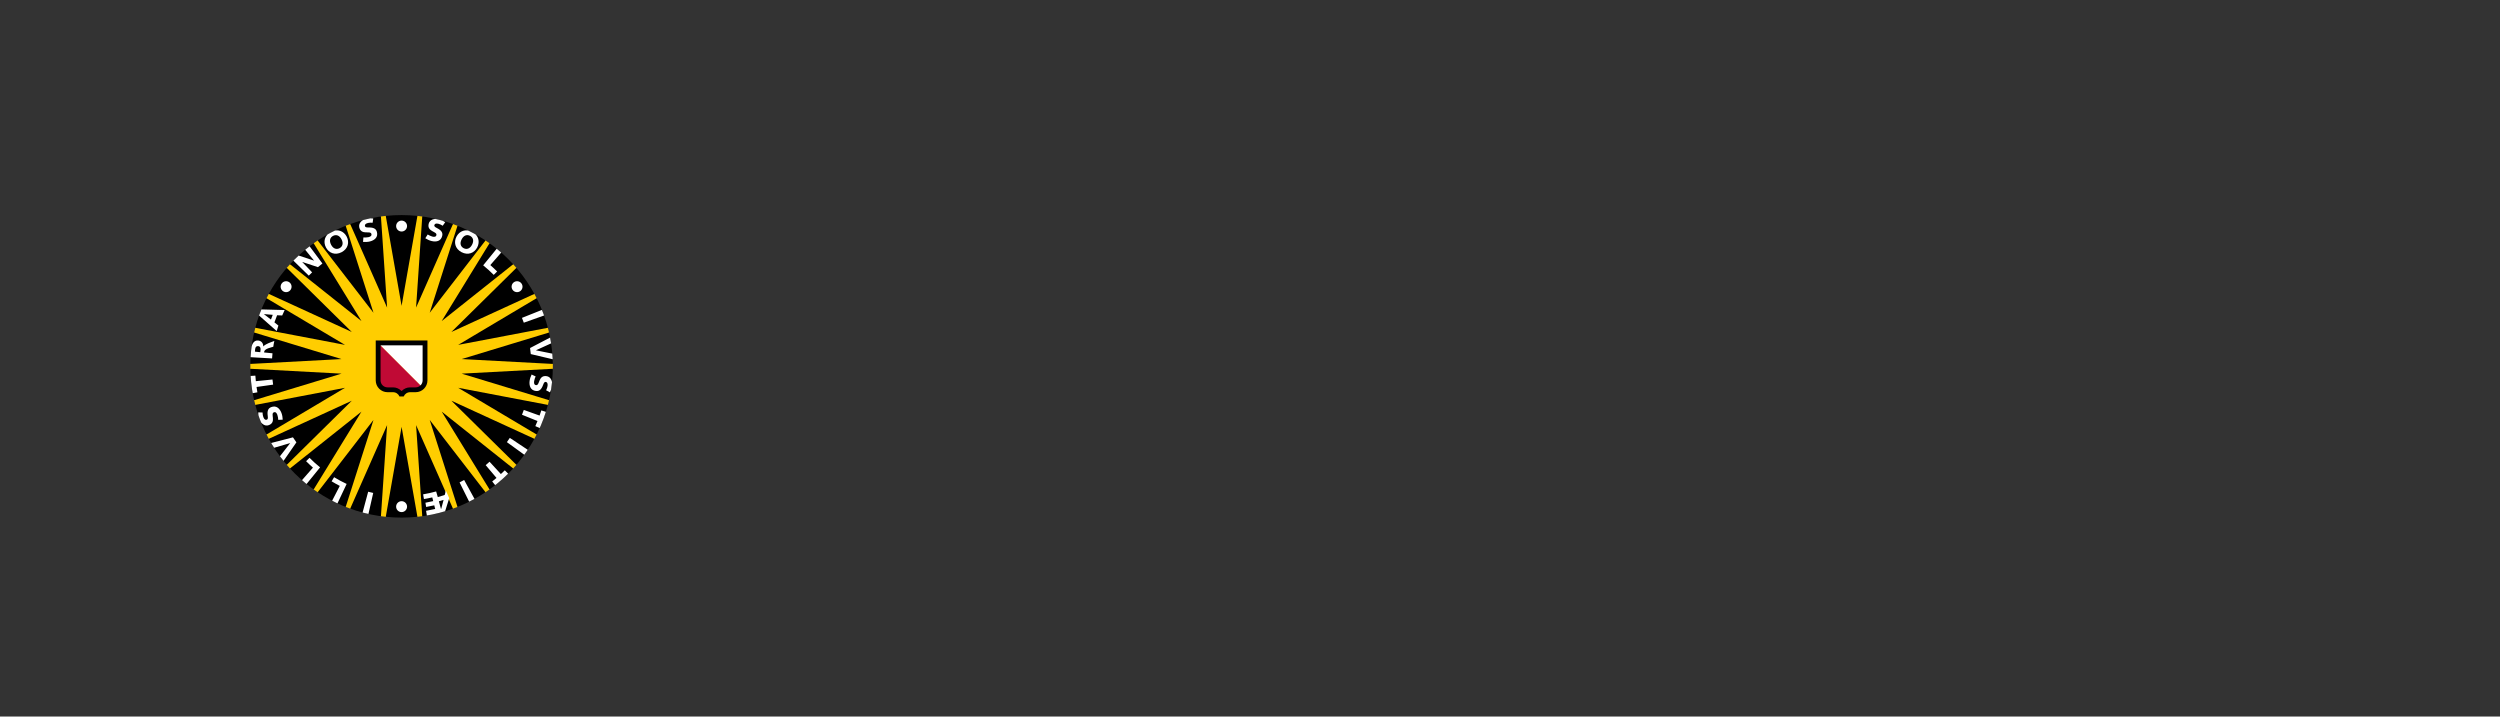 <?xml version="1.0" encoding="UTF-8" standalone="no"?>
<!-- Created with Inkscape (http://www.inkscape.org/) -->

<svg
   version="1.1"
   id="svg2"
   xml:space="preserve"
   width="593.385"
   height="170.079"
   viewBox="0 0 593.385 170.079"
   sodipodi:docname="UU_logo.svg"
   inkscape:version="1.1.2 (0a00cf5339, 2022-02-04)"
   xmlns:inkscape="http://www.inkscape.org/namespaces/inkscape"
   xmlns:sodipodi="http://sodipodi.sourceforge.net/DTD/sodipodi-0.dtd"
   xmlns="http://www.w3.org/2000/svg"
   xmlns:svg="http://www.w3.org/2000/svg"><rect x="0" y="0" width="593.385" height="170.079" fill="#333333" stroke="none"/><defs
     id="defs6"><clipPath
       clipPathUnits="userSpaceOnUse"
       id="clipPath20"><path
         d="m 44.572,62.359 c 0,-14.875 12.06,-26.933 26.936,-26.933 v 0 c 14.874,0 26.932,12.058 26.932,26.933 v 0 c 0,14.874 -12.058,26.935 -26.932,26.935 v 0 c -14.876,0 -26.936,-12.061 -26.936,-26.935"
         id="path18" /></clipPath><clipPath
       clipPathUnits="userSpaceOnUse"
       id="clipPath36"><path
         d="M 0,127.559 H 445.039 V 0 H 0 Z"
         id="path34" /></clipPath><clipPath
       clipPathUnits="userSpaceOnUse"
       id="clipPath64"><path
         d="M 0,127.559 H 445.039 V 0 H 0 Z"
         id="path62" /></clipPath></defs><sodipodi:namedview
     id="namedview4"
     pagecolor="#ffffff"
     bordercolor="#666666"
     borderopacity="1.0"
     inkscape:pageshadow="2"
     inkscape:pageopacity="0.0"
     inkscape:pagecheckerboard="0"
     showgrid="false"
     inkscape:zoom="2.2262095"
     inkscape:cx="296.69266"
     inkscape:cy="85.122269"
     inkscape:window-width="1920"
     inkscape:window-height="1020"
     inkscape:window-x="1920"
     inkscape:window-y="0"
     inkscape:window-maximized="1"
     inkscape:current-layer="g32" /><g
     id="g8"
     inkscape:groupmode="layer"
     inkscape:label="UU_logo_2021_NL_RGB_payoff"
     transform="matrix(1.333,0,0,-1.333,0,170.079)"><g
       id="g10"
       transform="translate(67.314,88.387)"><path
         d="M 0,0 0.511,0.655 1.377,0.76 2.031,0.247 H 6.352 L 7.006,0.76 7.87,0.655 8.383,0.001 l 4.197,-1.035 0.757,0.343 0.814,-0.31 0.341,-0.759 3.822,-2.004 0.817,0.149 0.716,-0.493 0.15,-0.82 3.236,-2.864 0.828,-0.052 0.576,-0.651 -0.049,-0.83 2.452,-3.551 0.794,-0.248 0.406,-0.771 -0.247,-0.793 1.532,-4.041 0.713,-0.43 0.207,-0.845 -0.429,-0.711 0.519,-4.289 0.588,-0.588 v -0.873 l -0.588,-0.586 -0.519,-4.285 0.431,-0.711 -0.207,-0.848 -0.713,-0.428 -1.532,-4.041 0.247,-0.793 -0.407,-0.773 -0.792,-0.246 -2.455,-3.555 0.049,-0.832 -0.576,-0.65 -0.828,-0.049 -3.231,-2.864 -0.151,-0.818 -0.715,-0.496 -0.818,0.152 -3.827,-2.007 -0.34,-0.76 -0.814,-0.309 -0.758,0.342 -4.191,-1.035 -0.513,-0.654 -0.865,-0.104 -0.653,0.514 H 2.035 l -0.654,-0.514 -0.864,0.104 -0.513,0.654 -4.196,1.035 -0.757,-0.342 -0.814,0.309 -0.342,0.76 -3.822,2.003 -0.817,-0.15 -0.717,0.496 -0.149,0.819 -3.236,2.865 -0.829,0.049 -0.578,0.65 0.049,0.832 -2.451,3.549 -0.794,0.248 -0.405,0.771 0.248,0.795 -1.533,4.041 -0.711,0.428 -0.209,0.848 0.43,0.709 -0.521,4.291 -0.588,0.586 v 0.873 l 0.588,0.588 0.52,4.283 -0.431,0.713 0.209,0.845 0.711,0.43 1.533,4.041 -0.248,0.793 0.405,0.772 0.793,0.248 2.455,3.554 -0.05,0.83 0.578,0.651 0.829,0.052 3.231,2.862 0.149,0.818 0.718,0.495 0.817,-0.151 3.827,2.008 0.341,0.759 0.814,0.31 0.757,-0.343 z"
         style="fill:#ffcd00;fill-opacity:1;fill-rule:nonzero;stroke:none"
         id="path12" /></g><g
       id="g14"><g
         id="g16"
         clip-path="url(#clipPath20)"><g
           id="g22"
           transform="translate(80.747,36.818)"><path
             d="m 0,0 -6.66,15.08 1.114,-16.449 m -12.933,52.452 6.66,-15.081 -1.114,16.449 m -11.387,-4.32 10.074,-13.051 -5.016,15.707 m -10.028,-6.924 12.906,-10.258 -8.63,14.047 m -8.077,-9.117 14.985,-6.875 -11.739,11.576 m -5.664,-10.787 16.195,-3.086 -14.168,8.426 m -2.916,-11.828 16.463,0.877 -15.775,4.793 m 0,-12.182 15.775,4.793 -16.463,0.879 m 2.916,-11.83 14.168,8.43 -16.195,-3.086 m 5.664,-10.789 11.739,11.574 -14.985,-6.875 m 8.077,-9.115 8.63,14.049 L -29.29,7.217 M -19.262,0.295 -14.246,16 -24.32,2.949 M -12.933,-1.369 -11.819,15.08 -18.479,0 M -6.383,-1.469 -9.239,14.768 -12.096,-1.469 M 5.842,2.949 -4.233,16 0.782,0.295 M 10.809,7.217 -2.095,17.479 6.534,3.43 M 14.611,12.545 -0.373,19.42 11.365,7.846 m 5.662,10.789 -16.193,3.086 14.167,-8.43 M 17.918,25.121 1.456,24.242 17.23,19.449 m 0,12.182 L 1.456,26.838 17.918,25.961 M 15.001,37.789 0.834,29.363 17.027,32.449 M 11.365,43.236 -0.373,31.66 14.611,38.535 M 6.534,47.652 -2.095,33.605 10.809,43.863 M 0.782,50.787 -4.233,35.08 5.842,48.131 M -5.546,52.451 -6.66,36.002 0,51.083 m -6.383,1.469 -2.856,-16.238 -2.857,16.238"
             style="fill:#000000;fill-opacity:1;fill-rule:nonzero;stroke:none"
             id="path24" /></g><g
           id="g26"
           transform="translate(51.746,75.992)"><path
             d="M 0,0 C 0.305,0.441 0.195,1.047 -0.247,1.352 -0.69,1.656 -1.296,1.547 -1.601,1.104 -1.906,0.662 -1.795,0.057 -1.352,-0.248 -0.911,-0.555 -0.305,-0.443 0,0 m 18.788,-38.613 c 0,-0.539 0.435,-0.973 0.974,-0.973 0.537,0 0.973,0.434 0.973,0.973 0,0.539 -0.436,0.974 -0.973,0.974 -0.539,0 -0.974,-0.435 -0.974,-0.974 M 39.521,0 c 0.304,-0.443 0.913,-0.555 1.354,-0.248 0.442,0.305 0.552,0.91 0.247,1.352 C 40.818,1.547 40.213,1.656 39.771,1.352 39.327,1.047 39.217,0.441 39.521,0 M 19.762,10.374 c 0.537,0 0.973,0.435 0.973,0.973 0,0.537 -0.436,0.972 -0.973,0.972 -0.539,0 -0.974,-0.435 -0.974,-0.972 0,-0.538 0.435,-0.973 0.974,-0.973 M 12.898,8.527 c 0.398,-0.033 0.826,-0.019 1.216,0.077 0.833,0.207 1.487,0.744 1.257,1.669 -0.131,0.525 -0.486,0.845 -1.497,0.822 -0.455,-0.014 -0.597,0.089 -0.634,0.24 -0.06,0.238 0.072,0.449 0.538,0.564 0.2,0.05 0.557,0.069 0.829,0.04 L 14.71,12.7 c -0.42,0.051 -0.834,0.051 -1.251,-0.052 -0.708,-0.178 -1.428,-0.752 -1.227,-1.558 0.18,-0.725 0.68,-0.842 1.151,-0.863 0.471,-0.02 0.917,0.056 1.004,-0.29 C 14.473,9.583 14.169,9.445 13.866,9.37 13.601,9.304 13.205,9.304 12.96,9.317 Z M 7.211,8.018 C 6.817,8.768 7.051,9.332 7.559,9.598 8.072,9.869 8.667,9.74 9.062,8.991 9.456,8.24 9.224,7.678 8.71,7.406 8.201,7.141 7.604,7.27 7.211,8.018 M 6.294,7.537 C 6.814,6.543 7.922,6.088 9.087,6.697 10.249,7.309 10.501,8.479 9.98,9.472 9.458,10.464 8.35,10.921 7.19,10.312 6.026,9.701 5.772,8.529 6.294,7.537 m -7.699,-30.664 c -0.016,0.4 -0.082,0.822 -0.225,1.197 -0.307,0.803 -0.917,1.385 -1.808,1.045 -0.506,-0.193 -0.78,-0.582 -0.636,-1.584 0.07,-0.453 -0.015,-0.603 -0.16,-0.658 -0.229,-0.09 -0.455,0.016 -0.625,0.463 -0.075,0.195 -0.137,0.547 -0.14,0.818 l -0.768,0.014 c 0,-0.426 0.049,-0.836 0.203,-1.238 0.261,-0.68 0.918,-1.325 1.694,-1.028 0.698,0.266 0.754,0.776 0.718,1.246 -0.036,0.469 -0.166,0.905 0.168,1.032 0.338,0.129 0.512,-0.157 0.624,-0.45 0.097,-0.253 0.146,-0.648 0.161,-0.894 z m 44.318,8.039 c -0.174,-0.359 -0.311,-0.764 -0.359,-1.162 -0.102,-0.852 0.169,-1.654 1.114,-1.768 0.536,-0.064 0.96,0.155 1.3,1.106 0.148,0.435 0.295,0.529 0.45,0.51 0.241,-0.028 0.393,-0.227 0.336,-0.702 -0.024,-0.207 -0.133,-0.548 -0.258,-0.791 l 0.676,-0.367 c 0.195,0.377 0.344,0.76 0.394,1.19 0.088,0.724 -0.195,1.601 -1.018,1.699 -0.744,0.09 -1.029,-0.338 -1.218,-0.768 -0.185,-0.433 -0.272,-0.879 -0.627,-0.836 -0.361,0.043 -0.381,0.377 -0.344,0.688 0.033,0.271 0.17,0.641 0.272,0.865 z M 30.458,8.993 c 0.393,0.751 0.988,0.878 1.496,0.611 C 32.467,9.335 32.7,8.772 32.307,8.02 31.914,7.271 31.316,7.143 30.804,7.412 c -0.509,0.266 -0.74,0.83 -0.346,1.581 m -0.92,0.481 C 29.017,8.48 29.271,7.309 30.436,6.697 c 1.16,-0.607 2.268,-0.152 2.79,0.842 0.52,0.992 0.266,2.164 -0.893,2.773 -1.165,0.61 -2.274,0.154 -2.795,-0.838 M 23.984,9.178 c 0.339,-0.215 0.724,-0.402 1.114,-0.497 0.833,-0.204 1.662,-0.033 1.889,0.892 0.128,0.526 -0.038,0.974 -0.943,1.425 -0.412,0.198 -0.488,0.355 -0.451,0.506 0.057,0.239 0.272,0.365 0.739,0.251 0.199,-0.049 0.525,-0.198 0.752,-0.351 l 0.445,0.625 c -0.348,0.242 -0.715,0.432 -1.132,0.536 -0.709,0.174 -1.612,-0.002 -1.811,-0.808 -0.176,-0.726 0.212,-1.062 0.619,-1.299 0.406,-0.238 0.837,-0.377 0.753,-0.724 C 25.871,9.381 25.537,9.401 25.234,9.474 24.968,9.538 24.618,9.722 24.407,9.849 Z M 0.39,5.293 3.237,2.518 C 3.432,2.719 3.629,2.912 3.831,3.105 L 2.059,4.959 4.864,4.031 C 5.126,4.252 5.392,4.467 5.663,4.676 L 3.291,7.867 2.5,7.244 4.18,5.186 1.271,6.158 M -4.743,-4.33 -3.18,-4.459 C -3.292,-4.74 -3.398,-5.018 -3.499,-5.301 l -1.248,0.959 z m -0.992,-0.149 3.258,-2.876 c 0.094,0.332 0.194,0.66 0.302,0.984 l -0.707,0.57 c 0.147,0.428 0.307,0.85 0.478,1.266 l 0.906,-0.041 c 0.14,0.324 0.287,0.65 0.44,0.969 L -5.36,-3.49 m -0.398,-6.545 c 0.387,-0.043 0.435,-0.408 0.406,-0.647 -0.015,-0.138 -0.034,-0.297 -0.046,-0.429 l -0.954,0.095 c 0.016,0.159 0.019,0.303 0.035,0.448 0.045,0.4 0.243,0.57 0.559,0.533 m -1.556,-1.955 4.015,-0.233 c 0.018,0.307 0.043,0.612 0.073,0.916 l -1.493,0.147 c 0.003,0.033 0.006,0.096 0.016,0.148 0.05,0.266 0.374,0.471 0.721,0.596 0.284,0.105 0.897,0.271 0.897,0.271 0.049,0.346 0.103,0.68 0.189,1.034 0,0 -1.05,-0.364 -1.428,-0.582 -0.241,-0.137 -0.375,-0.205 -0.525,-0.381 l -0.018,0.004 c -0.012,0.613 -0.375,1 -0.947,1.039 -0.697,0.051 -1.074,-0.58 -1.167,-1.348 l -0.173,0.014 m 0.256,-8.072 0.985,0.177 c -0.057,0.317 -0.108,0.637 -0.154,0.955 l 2.953,0.416 c -0.042,0.297 -0.083,0.616 -0.115,0.914 l -2.963,-0.298 c -0.035,0.33 -0.062,0.66 -0.083,0.986 l -0.991,-0.063 m 4.178,-12.828 2.999,0.881 0.006,-0.008 -1.912,-2.461 0.647,-0.832 2.379,3.43 c -0.212,0.293 -0.417,0.592 -0.615,0.895 l -4.028,-1.043 m 6.356,-7.385 2.505,3.082 c -0.658,0.531 -1.287,1.098 -1.883,1.699 L 2.76,-30.523 c 0.393,-0.397 0.799,-0.776 1.218,-1.143 l -2.045,-2.338 m 6.346,-4.164 1.699,3.598 c -0.767,0.359 -1.512,0.757 -2.235,1.197 l -0.444,-0.731 c 0.475,-0.289 0.961,-0.56 1.456,-0.816 l -1.434,-2.779 m 6.504,-2.365 0.883,3.89 c -0.295,0.067 -0.605,0.139 -0.897,0.217 l -1.035,-3.848 m 14.04,0.803 0.422,1.588 c -0.276,-0.086 -0.573,-0.174 -0.839,-0.248 l 0.369,-1.352 z m -2.532,-1.34 -0.161,0.988 c 0.519,0.088 1.037,0.192 1.616,0.327 l -0.163,0.648 c -0.524,-0.119 -0.976,-0.213 -1.443,-0.293 l -0.126,0.758 c 0.443,0.078 0.885,0.168 1.384,0.283 l -0.167,0.664 c -0.532,-0.125 -1.009,-0.219 -1.487,-0.299 l -0.14,0.842 c 0.779,0.131 1.552,0.303 2.315,0.516 l 0.294,-1.008 c 0.415,0.115 0.826,0.244 1.234,0.383 l 0.203,0.777 0.599,-1.346 -0.784,-2.503 m 5.356,2.238 -1.916,3.498 c -0.264,-0.149 -0.544,-0.295 -0.814,-0.432 l 1.777,-3.57 m 6.979,5.016 -0.703,0.71 c -0.226,-0.228 -0.46,-0.451 -0.7,-0.669 l -2.016,2.195 c -0.221,-0.203 -0.457,-0.416 -0.688,-0.611 l 1.927,-2.274 c -0.251,-0.215 -0.507,-0.422 -0.765,-0.627 l 0.621,-0.781 m 5.833,6.332 -3.319,2.207 c -0.165,-0.25 -0.345,-0.516 -0.52,-0.76 l 3.223,-2.332 m 3.857,7.686 -0.95,0.299 c -0.097,-0.307 -0.202,-0.614 -0.31,-0.918 l -2.807,1.005 c -0.1,-0.281 -0.21,-0.58 -0.324,-0.861 l 2.761,-1.115 c -0.121,-0.307 -0.251,-0.613 -0.385,-0.91 l 0.917,-0.408 m 2.262,13.285 -3.066,0.619 -0.002,0.01 2.837,1.293 -0.179,1.041 -3.707,-1.934 c 0.053,-0.361 0.093,-0.719 0.128,-1.08 l 4.049,-0.953 m -1.918,8.881 -3.703,-1.479 c 0.116,-0.281 0.23,-0.578 0.33,-0.859 l 3.75,1.332 M 37.599,6.746 35.559,4.4 C 35.978,4.031 36.384,3.65 36.775,3.256 L 36.169,2.654 c -0.596,0.602 -1.223,1.166 -1.88,1.7 l 2.505,3.072"
             style="fill:#ffffff;fill-opacity:1;fill-rule:nonzero;stroke:none"
             id="path28" /></g></g></g><g
       id="g30"><g
         id="g32"
         clip-path="url(#clipPath36)"><g
           id="g38"
           transform="translate(75.201,58.668)"><path
             d="m 0,0 c -0.304,-0.311 -0.725,-0.502 -1.192,-0.502 h -0.981 c -0.549,0 -1.036,-0.266 -1.34,-0.676 h -0.361 c -0.304,0.41 -0.792,0.676 -1.341,0.676 h -0.979 c -0.922,0 -1.668,0.746 -1.668,1.668 v 6.695"
             style="fill:#c00a35;fill-opacity:1;fill-rule:nonzero;stroke:none"
             id="path40" /></g><g
           id="g42"
           transform="translate(67.338,66.529)"><path
             d="m 0,0 h 8.338 v -6.695 c 0,-0.457 -0.181,-0.866 -0.476,-1.166"
             style="fill:#ffffff;fill-opacity:1;fill-rule:nonzero;stroke:none"
             id="path44" /></g><g
           id="g46"
           transform="translate(75.251,66.102)"><path
             d="m 0,0 h -7.488 v -6.246 c 0,-0.682 0.556,-1.24 1.243,-1.24 h 0.979 c 0.598,0 1.126,-0.25 1.508,-0.649 h 0.027 c 0.383,0.399 0.911,0.649 1.507,0.649 h 0.981 c 0.687,0 1.243,0.558 1.243,1.24 z m 0.86,-6.246 c 0,-1.16 -0.943,-2.1 -2.103,-2.1 h -0.981 c -0.514,0 -0.956,-0.314 -1.145,-0.759 h -0.752 c -0.188,0.445 -0.629,0.759 -1.145,0.759 h -0.979 c -1.162,0 -2.103,0.94 -2.103,2.1 V 0.863 H 0.86 Z"
             style="fill:#000000;fill-opacity:1;fill-rule:nonzero;stroke:none"
             id="path48" /></g></g></g></g></svg>
